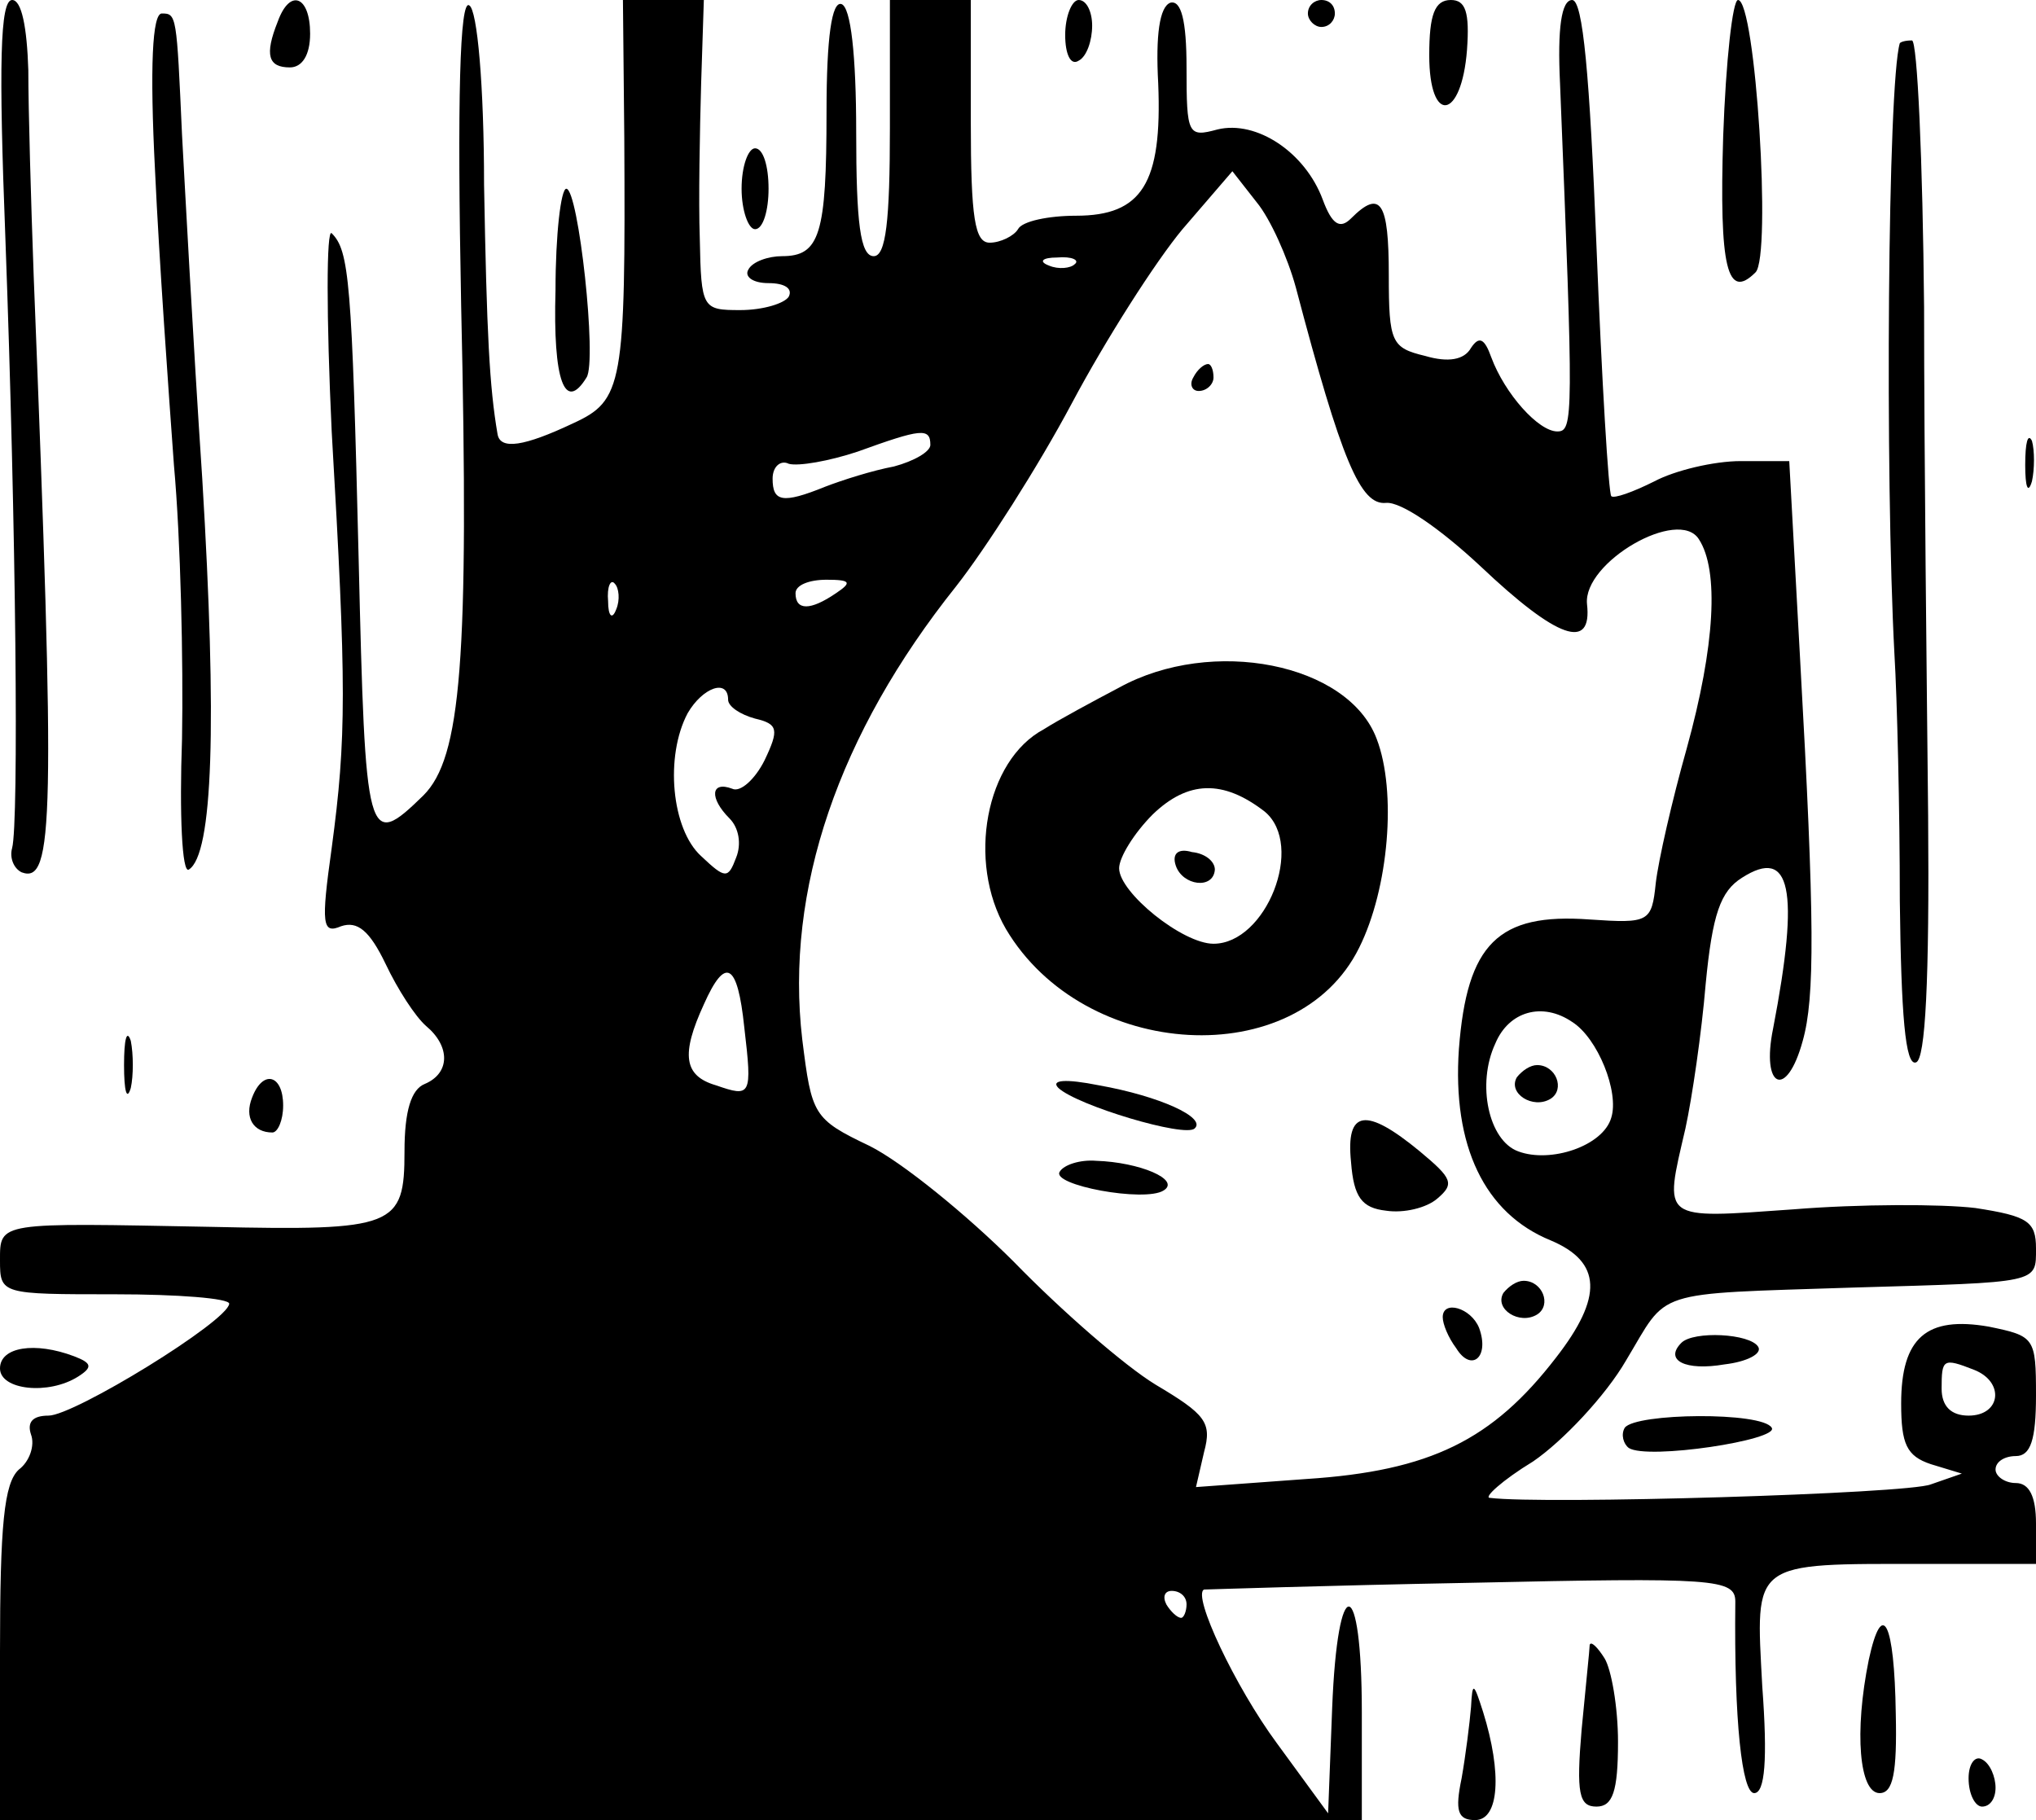 <?xml version="1.0" standalone="no"?>
<!DOCTYPE svg PUBLIC "-//W3C//DTD SVG 20010904//EN"
 "http://www.w3.org/TR/2001/REC-SVG-20010904/DTD/svg10.dtd">
<svg version="1.0" xmlns="http://www.w3.org/2000/svg"
 width="151pt" height="135pt" viewBox="0 0 151 135"
 preserveAspectRatio="xMidYMid meet">

<g transform="translate(0,135) scale(0.1,-0.1)"
fill="#000000" stroke="none">
<path d="M4 1173 c8 -217 10 -433 5 -452 -2 -7 1 -15 7 -18 24 -9 25 38 9 442
-2 55 -4 124 -4 153 -1 32 -5 52 -12 52 -9 0 -10 -48 -5 -177z"/>
<path d="M206 1334 c-10 -25 -7 -34 9 -34 9 0 15 9 15 25 0 28 -15 34 -24 9z"/>
<path d="M342 1124 c6 -264 0 -336 -28 -364 -42 -41 -43 -35 -48 175 -5 207
-7 229 -20 242 -4 4 -4 -62 0 -147 11 -189 11 -227 0 -309 -8 -57 -7 -64 7
-58 12 4 21 -3 33 -28 9 -19 22 -39 30 -46 18 -15 18 -35 -1 -43 -10 -4 -15
-20 -15 -50 0 -56 -7 -59 -143 -56 -159 3 -157 4 -157 -25 0 -25 1 -25 85 -25
47 0 85 -3 85 -7 -1 -13 -115 -83 -134 -83 -12 0 -16 -5 -13 -14 3 -8 -1 -20
-9 -26 -11 -10 -14 -41 -14 -136 l0 -124 505 0 505 0 0 80 c0 103 -18 105 -22
3 l-3 -78 -38 52 c-31 42 -63 110 -54 114 1 0 90 3 198 5 181 4 196 3 196 -14
-1 -89 5 -142 14 -142 8 0 10 25 6 79 -5 94 -9 91 121 91 l82 0 0 30 c0 20 -5
30 -15 30 -8 0 -15 5 -15 10 0 6 7 10 15 10 11 0 15 12 15 45 0 43 -1 44 -35
51 -46 8 -65 -8 -65 -57 0 -30 4 -39 22 -45 l23 -7 -23 -8 c-17 -7 -288 -15
-327 -10 -5 0 9 13 32 27 22 15 54 49 69 75 32 53 17 49 169 54 138 4 135 3
135 29 0 20 -6 24 -45 30 -25 3 -86 3 -135 -1 -99 -7 -96 -9 -80 60 5 23 12
71 15 107 5 52 11 69 27 79 36 23 43 -8 23 -112 -9 -44 10 -53 22 -9 9 32 9
88 -2 284 l-8 146 -36 0 c-20 0 -49 -7 -64 -15 -16 -8 -30 -13 -32 -11 -2 2
-7 85 -11 186 -5 126 -10 182 -18 182 -8 0 -11 -21 -9 -62 10 -248 10 -258 -2
-258 -14 0 -39 28 -49 55 -5 14 -9 16 -15 7 -5 -9 -17 -11 -34 -6 -25 6 -27
10 -27 60 0 54 -6 64 -28 42 -8 -8 -14 -5 -21 14 -13 35 -49 59 -78 52 -22 -6
-23 -4 -23 46 0 35 -4 50 -12 48 -8 -3 -11 -24 -9 -60 3 -74 -12 -98 -61 -98
-20 0 -40 -4 -43 -10 -3 -5 -13 -10 -21 -10 -11 0 -14 18 -14 90 l0 90 -30 0
-30 0 0 -95 c0 -69 -3 -95 -12 -95 -10 0 -13 25 -13 92 0 57 -4 93 -11 95 -7
2 -11 -24 -11 -80 0 -91 -5 -107 -33 -107 -10 0 -22 -4 -25 -10 -3 -5 3 -10
15 -10 12 0 18 -4 15 -10 -3 -5 -19 -10 -36 -10 -28 0 -29 1 -30 53 -1 28 0
80 1 115 l2 62 -30 0 -30 0 1 -102 c1 -184 -1 -195 -38 -212 -36 -17 -54 -20
-56 -8 -6 35 -8 74 -10 185 0 73 -5 130 -11 133 -7 5 -9 -70 -6 -222z m619 13
c34 -129 48 -162 67 -160 11 1 40 -19 70 -47 57 -54 83 -63 79 -28 -3 31 68
72 83 48 15 -23 12 -79 -9 -155 -11 -39 -21 -83 -23 -100 -3 -29 -5 -30 -49
-27 -68 5 -91 -18 -97 -96 -5 -72 19 -122 68 -142 38 -16 39 -42 4 -87 -47
-61 -93 -84 -185 -90 l-82 -6 6 26 c6 22 1 28 -36 50 -23 14 -70 55 -105 91
-35 35 -83 74 -107 86 -42 20 -43 23 -50 79 -13 111 27 227 114 336 22 28 61
89 86 136 25 47 62 105 82 129 l37 43 18 -23 c10 -12 23 -41 29 -63z m-164 17
c-3 -3 -12 -4 -19 -1 -8 3 -5 6 6 6 11 1 17 -2 13 -5z m-107 -134 c0 -5 -12
-12 -27 -16 -16 -3 -38 -10 -51 -15 -32 -13 -39 -11 -39 6 0 9 6 14 12 11 7
-2 30 2 51 9 47 17 54 18 54 5z m-233 -122 c-3 -8 -6 -5 -6 6 -1 11 2 17 5 13
3 -3 4 -12 1 -19z m163 12 c-19 -13 -30 -13 -30 0 0 6 10 10 23 10 18 0 19 -2
7 -10z m-80 -79 c0 -5 9 -11 20 -14 17 -4 18 -8 7 -31 -7 -14 -18 -24 -24 -21
-16 6 -17 -7 -2 -22 7 -7 9 -19 5 -29 -6 -16 -8 -16 -26 1 -22 20 -27 74 -10
106 11 19 30 26 30 10z m12 -243 c6 -51 5 -52 -21 -43 -24 7 -26 23 -9 60 16
36 25 31 30 -17z m614 4 c19 -12 35 -52 29 -71 -6 -21 -45 -34 -69 -25 -22 8
-31 50 -17 80 10 24 35 31 57 16z m298 -258 c23 -9 20 -34 -4 -34 -13 0 -20 7
-20 20 0 22 1 23 24 14z m-584 -174 c0 -5 -2 -10 -4 -10 -3 0 -8 5 -11 10 -3
6 -1 10 4 10 6 0 11 -4 11 -10z"/>
<path d="M885 1070 c-3 -5 -1 -10 4 -10 6 0 11 5 11 10 0 6 -2 10 -4 10 -3 0
-8 -4 -11 -10z"/>
<path d="M830 840 c-19 -10 -45 -24 -56 -31 -43 -23 -57 -98 -28 -148 58 -98
216 -107 262 -14 22 44 28 116 13 155 -21 56 -122 76 -191 38z m108 -92 c30
-25 1 -98 -38 -98 -23 0 -70 38 -70 56 0 8 11 26 25 40 26 25 52 26 83 2z"/>
<path d="M872 708 c5 -15 28 -18 29 -3 0 6 -7 12 -17 13 -10 3 -15 -1 -12 -10z"/>
<path d="M785 543 c14 -13 94 -37 101 -30 9 8 -26 24 -71 32 -25 5 -36 4 -30
-2z"/>
<path d="M1002 488 c2 -26 8 -34 26 -36 13 -2 30 2 38 9 13 11 11 15 -13 35
-40 33 -55 31 -51 -8z"/>
<path d="M786 481 c-7 -10 63 -23 77 -14 13 8 -18 21 -50 22 -12 1 -24 -3 -27
-8z"/>
<path d="M1115 391 c-7 -12 12 -24 25 -16 11 7 4 25 -10 25 -5 0 -11 -4 -15
-9z"/>
<path d="M1070 373 c0 -5 4 -15 10 -23 11 -18 25 -7 17 15 -6 15 -27 21 -27 8z"/>
<path d="M1125 551 c-7 -12 12 -24 25 -16 11 7 4 25 -10 25 -5 0 -11 -4 -15
-9z"/>
<path d="M790 1324 c0 -14 4 -23 10 -19 6 3 10 15 10 26 0 10 -4 19 -10 19 -5
0 -10 -12 -10 -26z"/>
<path d="M970 1340 c0 -5 5 -10 10 -10 6 0 10 5 10 10 0 6 -4 10 -10 10 -5 0
-10 -4 -10 -10z"/>
<path d="M1060 1309 c0 -52 24 -48 28 4 2 28 -1 37 -12 37 -12 0 -16 -11 -16
-41z"/>
<path d="M1278 1249 c-3 -98 3 -122 24 -101 12 12 0 202 -13 202 -4 0 -9 -45
-11 -101z"/>
<path d="M115 1223 c3 -65 10 -163 14 -218 5 -55 7 -146 6 -203 -2 -56 0 -100
5 -97 18 11 21 108 10 290 -7 105 -13 219 -15 255 -4 89 -4 90 -15 90 -7 0 -9
-39 -5 -117z"/>
<path d="M1409 1318 c-9 -30 -11 -321 -4 -453 2 -33 4 -115 4 -183 1 -84 4
-123 12 -120 7 2 10 61 9 183 -1 99 -3 269 -3 377 -1 109 -5 198 -9 198 -5 0
-8 -1 -9 -2z"/>
<path d="M550 1210 c0 -16 5 -30 10 -30 6 0 10 14 10 30 0 17 -4 30 -10 30 -5
0 -10 -13 -10 -30z"/>
<path d="M412 1135 c-2 -68 7 -91 23 -65 8 12 -6 140 -15 140 -4 0 -8 -34 -8
-75z"/>
<path d="M1502 1005 c0 -16 2 -22 5 -12 2 9 2 23 0 30 -3 6 -5 -1 -5 -18z"/>
<path d="M92 560 c0 -19 2 -27 5 -17 2 9 2 25 0 35 -3 9 -5 1 -5 -18z"/>
<path d="M187 536 c-6 -15 1 -26 15 -26 4 0 8 9 8 20 0 23 -15 27 -23 6z"/>
<path d="M1247 354 c-13 -13 3 -21 32 -16 17 2 28 8 25 13 -6 10 -48 12 -57 3z"/>
<path d="M0 335 c0 -16 36 -20 58 -6 11 7 10 10 -3 15 -29 11 -55 7 -55 -9z"/>
<path d="M1205 291 c-3 -5 -1 -12 3 -15 14 -9 112 6 106 15 -7 12 -101 11
-109 0z"/>
<path d="M1386 119 c-11 -54 -7 -99 8 -99 10 0 13 15 12 59 -1 68 -10 86 -20
40z"/>
<path d="M1179 130 c0 -3 -3 -31 -6 -63 -4 -47 -2 -57 11 -57 12 0 16 11 16
48 0 26 -5 54 -10 62 -5 8 -10 13 -11 10z"/>
<path d="M1091 84 c-1 -12 -4 -36 -7 -53 -5 -24 -3 -31 10 -31 18 0 20 35 6
80 -7 22 -8 23 -9 4z"/>
<path d="M1460 31 c0 -12 5 -21 10 -21 6 0 10 6 10 14 0 8 -4 18 -10 21 -5 3
-10 -3 -10 -14z"/>
</g>
</svg>
